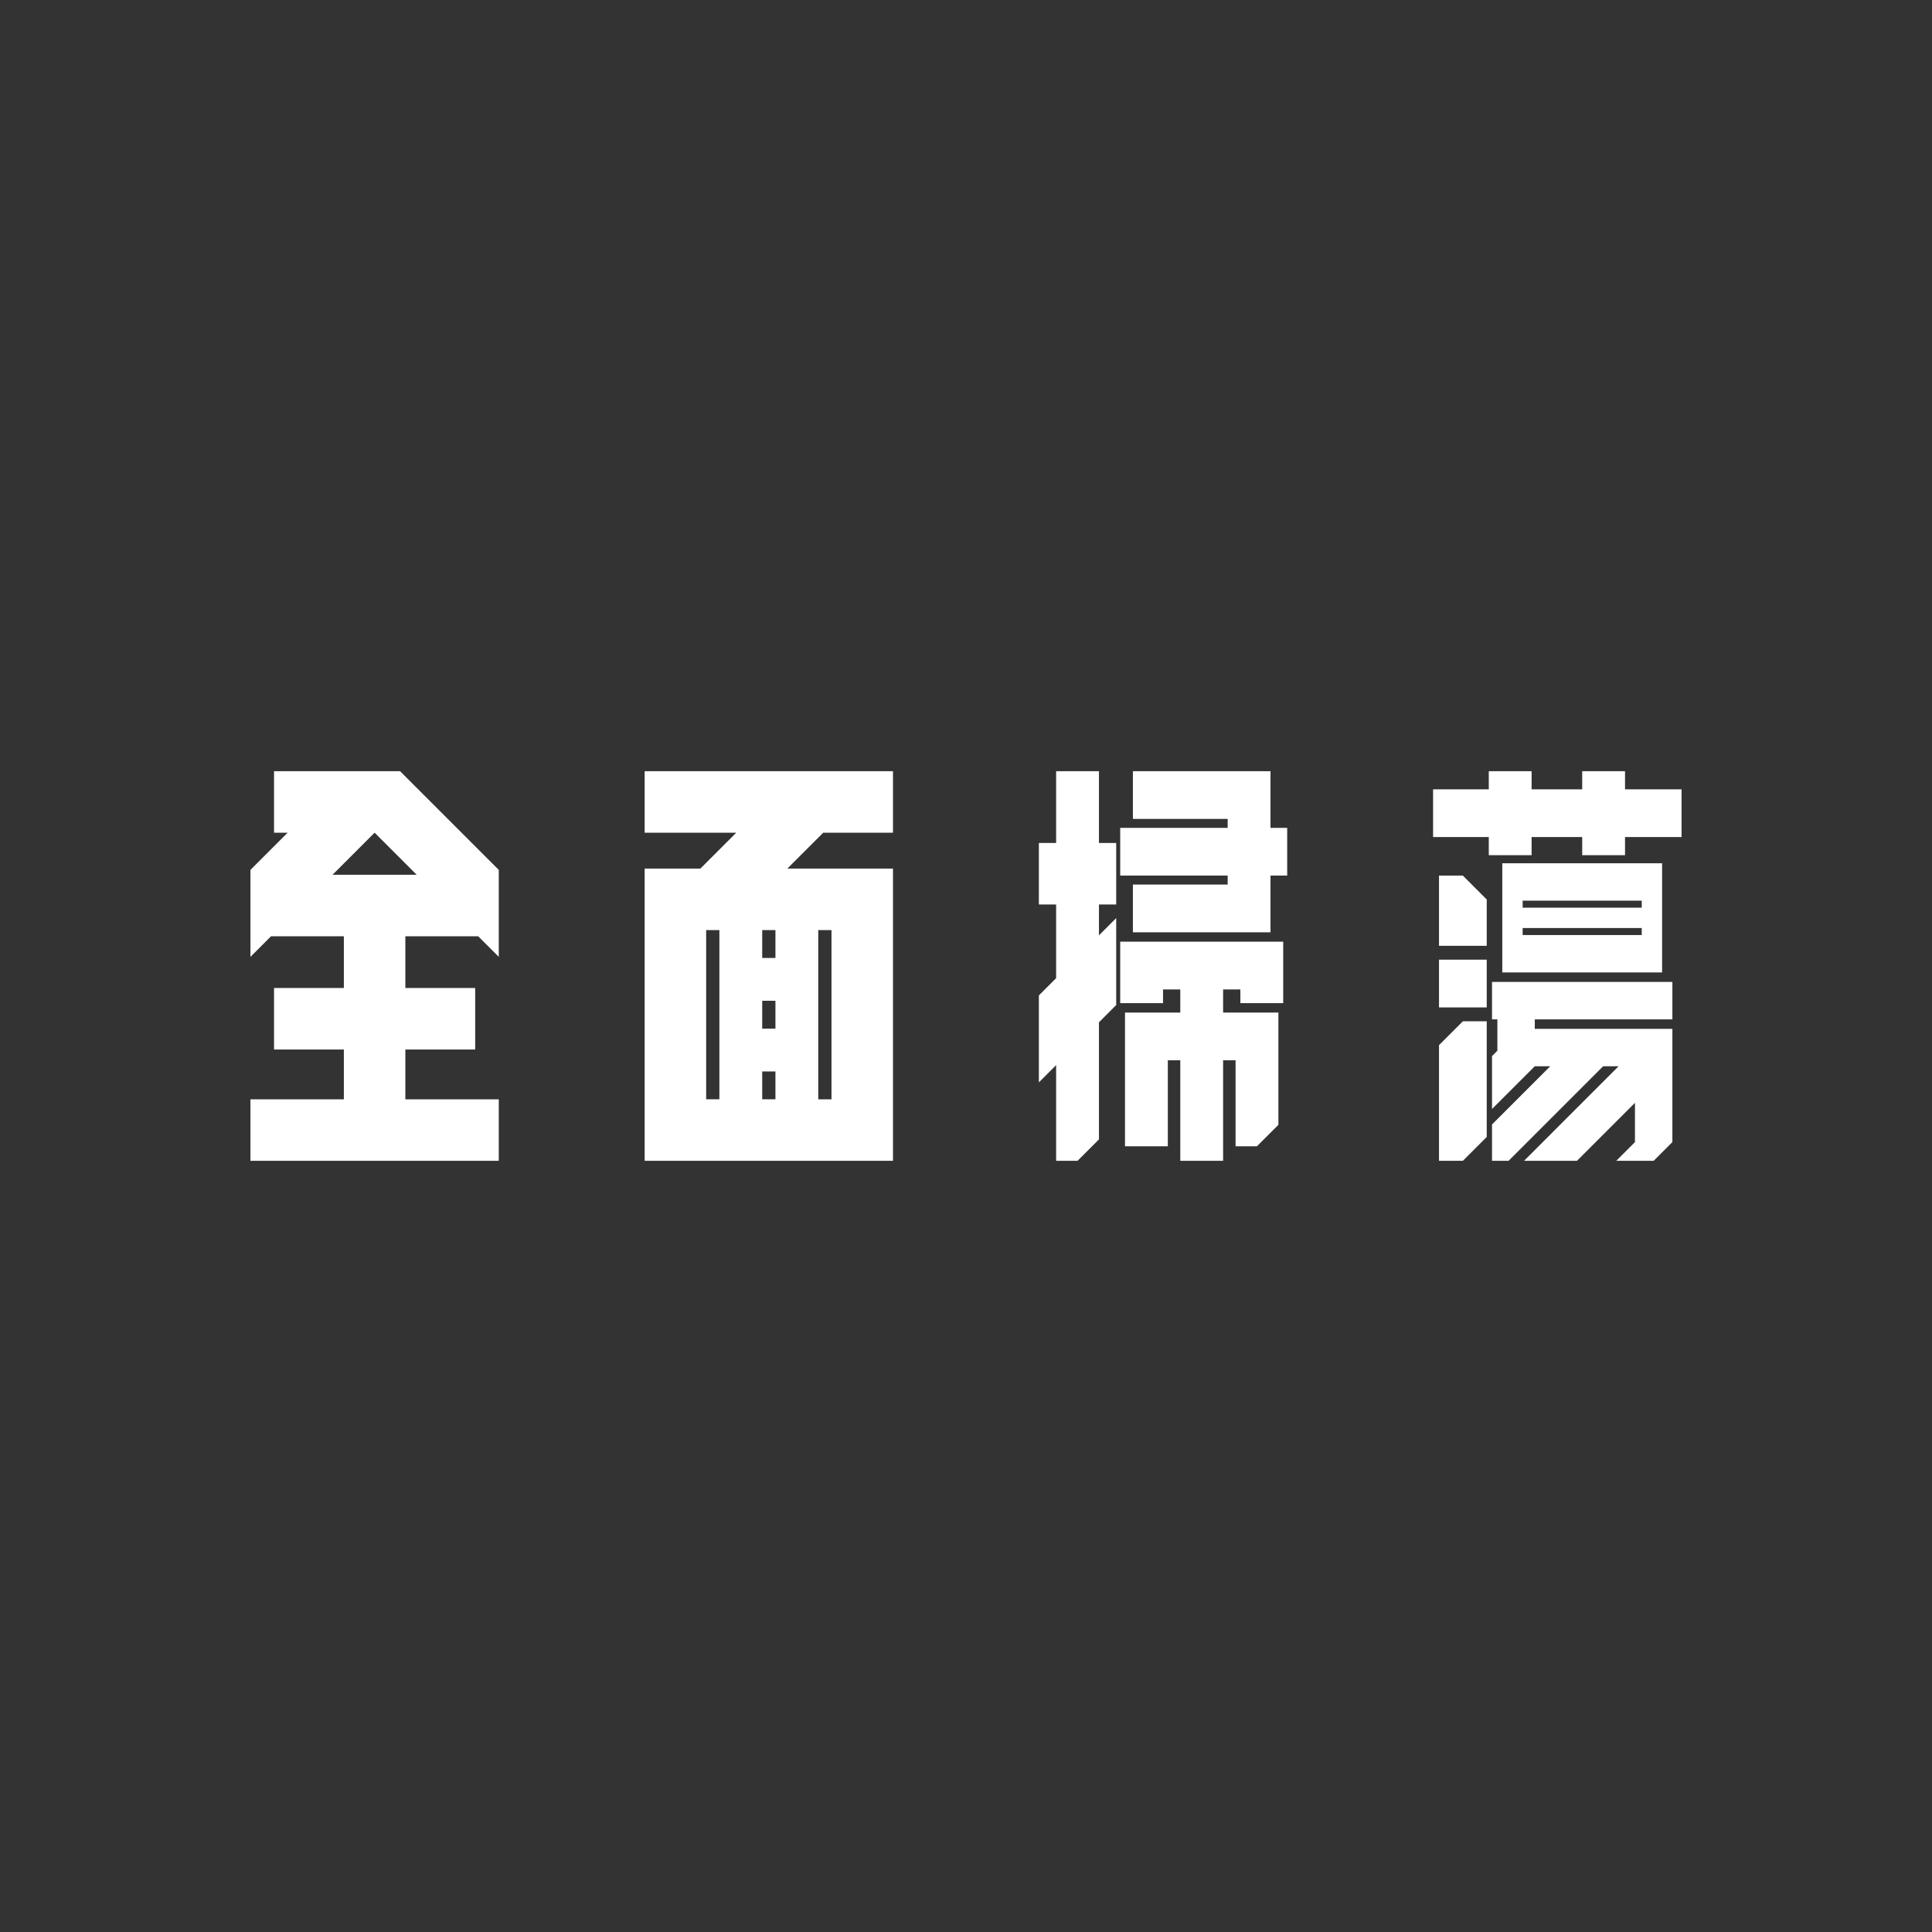 <?xml version="1.0" encoding="UTF-8"?>
<svg xmlns="http://www.w3.org/2000/svg" version="1.1" viewBox="0 0 1080 1080">
  <rect x="0" y="0" width="1080" height="1080" fill="#333333" stroke="none"/>
  <!-- Generator: Adobe Illustrator 28.7.3, SVG Export Plug-In . SVG Version: 1.2.0 Build 164)  -->
  <g>
    <g id="clean">
      <path d="M360.367,465.48h51.203l-20.071,20.071h-31.133v163.348h138.819v-163.348h-59.067l20.071-20.071h38.997v-34.378h-138.819v34.378ZM402.139,614.519h-7.393v-94.59h7.393v94.59ZM457.414,519.93h7.393v94.59h-7.393v-94.59ZM426.08,519.93h7.393v15.569h-7.393v-15.569ZM426.08,559.44h7.393v15.569h-7.393v-15.569ZM426.08,598.95h7.393v15.569h-7.393v-15.569ZM223.649,431.102h-70.462v34.378h7.603l-20.791,20.791v48.619l11.519-11.519h40.701v28.924h-39.032v34.379h39.032v27.845h-52.22v34.379h138.819v-34.379h-52.22v-27.845h39.033v-34.379h-39.033v-28.924h40.701l11.519,11.519v-48.619l-20.791-20.791-34.379-34.378ZM185.898,488.992l23.512-23.512,23.512,23.512h-47.023ZM710.217,462.789h9.336v26.681h-9.336v31.687h-76.914v-26.68h52.973v-5.007h-60.073v-26.681h60.073v-5.007h-52.973v-26.68h76.914v31.687ZM693.376,526.41h23.941v34.368h-23.941v-7.688h-9.646v12.941h30.904v8.58h0v54.181l-11.97,11.971h-11.971v-48.052h-6.964v56.187h-23.941v-56.187h-6.963v48.052h-23.941v-48.052h-.001v-26.68h30.904v-12.941h-9.646v7.688h-23.941v-34.368h67.174ZM614.321,471.223h9.646v34.379h-9.646v17.253l9.646-9.646v48.619l-9.646,9.646v65.454l-11.971,11.971h-11.971v-53.484l-9.646,9.646v-48.619l9.646-9.646v-41.194h-9.646v-34.379h9.646v-40.121h23.941v40.121ZM834.047,548.91h100.825v20.915h-76.914v5.316h76.914v63.299l-10.458,10.458h-20.915l10.458-10.458v-21.963l-32.42,32.42h-29.578l52.841-52.842h-8.641l-52.841,52.842h-9.27v-20.309l32.532-32.532h-8.641l-23.891,23.892v-29.578l2.996-2.995v-17.549h-2.995v-20.915ZM929.128,522.679v-40.118h-89.336v61.034h89.336v-20.916ZM917.746,522.679h-66.573v-3.911h66.573v3.911ZM917.746,507.386h-66.573v-3.911h66.573v3.911ZM940,441.23v26.681h-31.599v10.128h-23.941v-10.128h-28.284v10.128h-23.941v-10.128h-31.133v-26.681h31.133v-10.128h23.941v10.128h28.284v-10.128h23.941v10.128h31.599ZM804.412,536.466h26.68v26.68h-26.68v-26.68ZM817.752,489.47l13.34,13.34v25.898h-26.68v-39.238h13.34ZM817.752,570.906h13.34v64.652l-13.34,13.34h-13.34v-64.652l13.34-13.34Z" fill="#fff"/>
    </g>
  </g>
</svg>